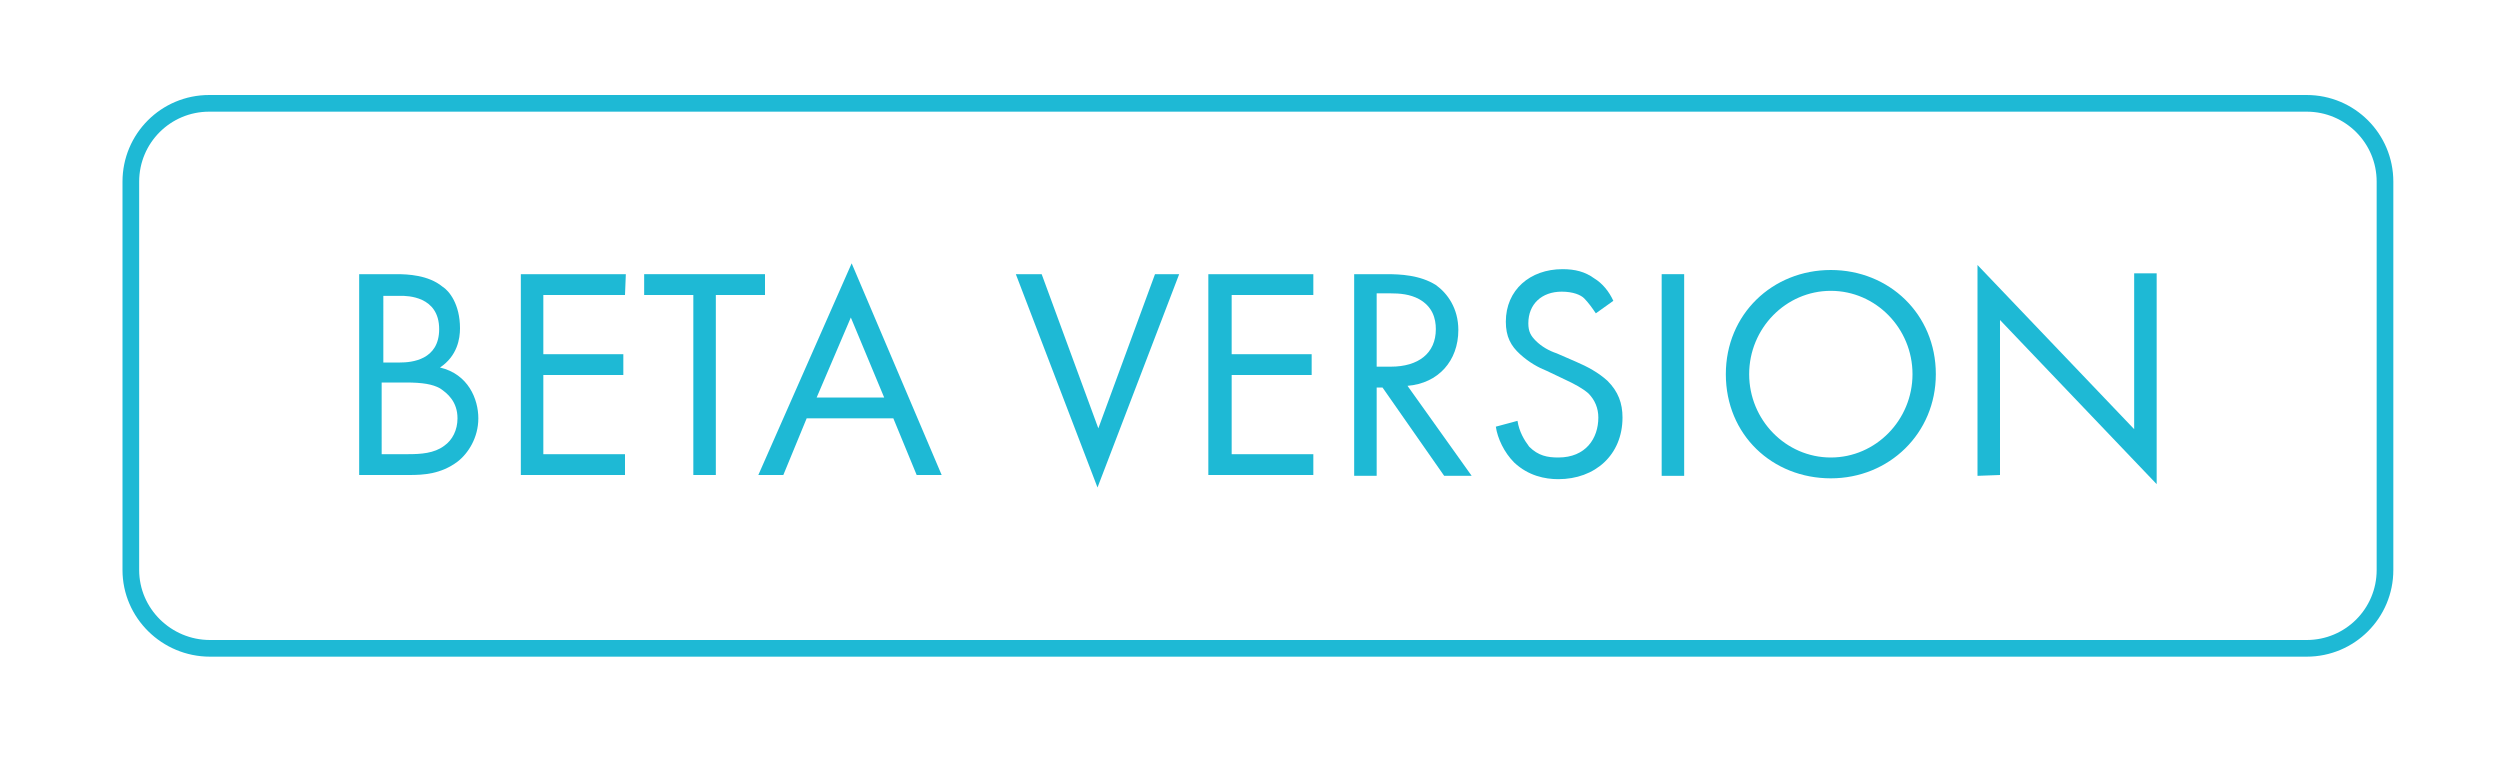 <?xml version="1.0" encoding="utf-8"?>
<!-- Generator: Adobe Illustrator 25.3.1, SVG Export Plug-In . SVG Version: 6.00 Build 0)  -->
<svg version="1.1" id="Layer_1" xmlns="http://www.w3.org/2000/svg" xmlns:xlink="http://www.w3.org/1999/xlink" x="0px" y="0px"
	 viewBox="0 0 300 93.6" style="enable-background:new 0 0 300 93.6;" xml:space="preserve">
<style type="text/css">
	.st0{fill:#1EB9D5;}
	.st1{fill:none;stroke:#1EB9D5;stroke-width:2;stroke-miterlimit:10;}
</style>
<g>
	<path class="st0" d="M47.6,32.9c1.3,0,3.8,0.1,5.5,1.5c0.8,0.5,2.1,2.1,2.1,5c0,1.2-0.3,3.3-2.4,4.7c3.4,0.8,4.6,3.8,4.6,6.1
		c0,2.3-1.2,4.2-2.5,5.2c-2,1.5-4.1,1.6-5.8,1.6h-6V32.9H47.6z M45.9,43.5H48c1.4,0,4.7-0.3,4.7-4c0-4-3.9-4-4.6-4h-2.1V43.5z
		 M45.9,54.5H49c1.5,0,3.1-0.1,4.3-1c1-0.7,1.6-1.9,1.6-3.3c0-2-1.2-3-2.1-3.6c-0.9-0.5-2.1-0.7-4.1-0.7h-2.9V54.5z"/>
	<path class="st0" d="M75,35.4h-9.8v7.1h9.6V45h-9.6v9.5H75V57H62.5V32.9h12.6L75,35.4L75,35.4z"/>
	<path class="st0" d="M85.9,35.4V57h-2.7V35.4h-5.9v-2.5h14.5v2.5H85.9z"/>
	<path class="st0" d="M107.2,50.2H96.8L94,57H91l11.2-25.4L113,57H110L107.2,50.2z M106.1,47.7l-4-9.6L98,47.7H106.1z"/>
	<path class="st0" d="M125,32.9l6.8,18.5l6.8-18.5h2.9l-9.8,25.6l-9.8-25.6H125z"/>
	<path class="st0" d="M157.6,35.4h-9.8v7.1h9.6V45h-9.6v9.5h9.8V57H145V32.9h12.6V35.4z"/>
	<path class="st0" d="M166.4,32.9c1.6,0,4,0.1,5.9,1.3c1.4,1,2.7,2.8,2.7,5.4c0,3.7-2.4,6.4-6.1,6.7l7.7,10.8h-3.3l-7.4-10.6h-0.7
		v10.6h-2.7V32.9H166.4z M165.2,44h1.7c3.3,0,5.4-1.6,5.4-4.5c0-1.3-0.4-2.7-2-3.6c-1.1-0.6-2.3-0.7-3.5-0.7h-1.6V44z"/>
	<path class="st0" d="M191.5,37.6c-0.4-0.6-0.9-1.3-1.4-1.8c-0.4-0.4-1.3-0.8-2.7-0.8c-2.4,0-4,1.5-4,3.8c0,1,0.3,1.5,0.9,2.1
		c0.7,0.7,1.6,1.2,2.5,1.5l2.3,1c1.4,0.6,2.7,1.3,3.8,2.3c1.3,1.3,1.8,2.7,1.8,4.4c0,4.5-3.3,7.4-7.7,7.4c-1.6,0-3.6-0.4-5.3-2
		c-1.2-1.2-2-2.9-2.2-4.3l2.6-0.7c0.2,1.3,0.8,2.3,1.4,3.1c1.1,1.1,2.2,1.3,3.5,1.3c3.3,0,4.8-2.3,4.8-4.8c0-1.1-0.4-2.1-1.2-2.9
		c-0.7-0.6-1.6-1.1-2.9-1.7l-2.1-1c-1-0.4-2.1-1-3.2-2c-1.1-1-1.7-2.1-1.7-3.9c0-3.8,2.9-6.3,6.8-6.3c1.5,0,2.7,0.3,3.8,1.1
		c1,0.6,1.8,1.6,2.3,2.7L191.5,37.6z"/>
	<path class="st0" d="M202.1,32.9v24.2h-2.7V32.9H202.1z"/>
	<path class="st0" d="M207.1,44.9c0-7.2,5.6-12.5,12.6-12.5c7,0,12.6,5.3,12.6,12.5c0,7.1-5.6,12.5-12.6,12.5
		C212.7,57.4,207.1,52.2,207.1,44.9z M209.9,44.9c0,5.5,4.4,10,9.8,10s9.8-4.5,9.8-10s-4.4-10-9.8-10S209.9,39.4,209.9,44.9z"/>
	<path class="st0" d="M237.3,57.1V31.8l18.8,19.7V32.8h2.7v25.3l-18.8-19.7V57L237.3,57.1L237.3,57.1z"/>
</g>
<g>
	<g>
		<g>
			<g>
				<g>
					<path class="st1" d="M15.7,68.4V21.8c0-5.2,4.2-9.4,9.4-9.4h251.7c5.2,0,9.4,4.2,9.4,9.4v46.6c0,5.2-4.2,9.4-9.4,9.4H25.2
						C20,77.8,15.7,73.6,15.7,68.4z"/>
				</g>
			</g>
		</g>
	</g>
</g>
</svg>
